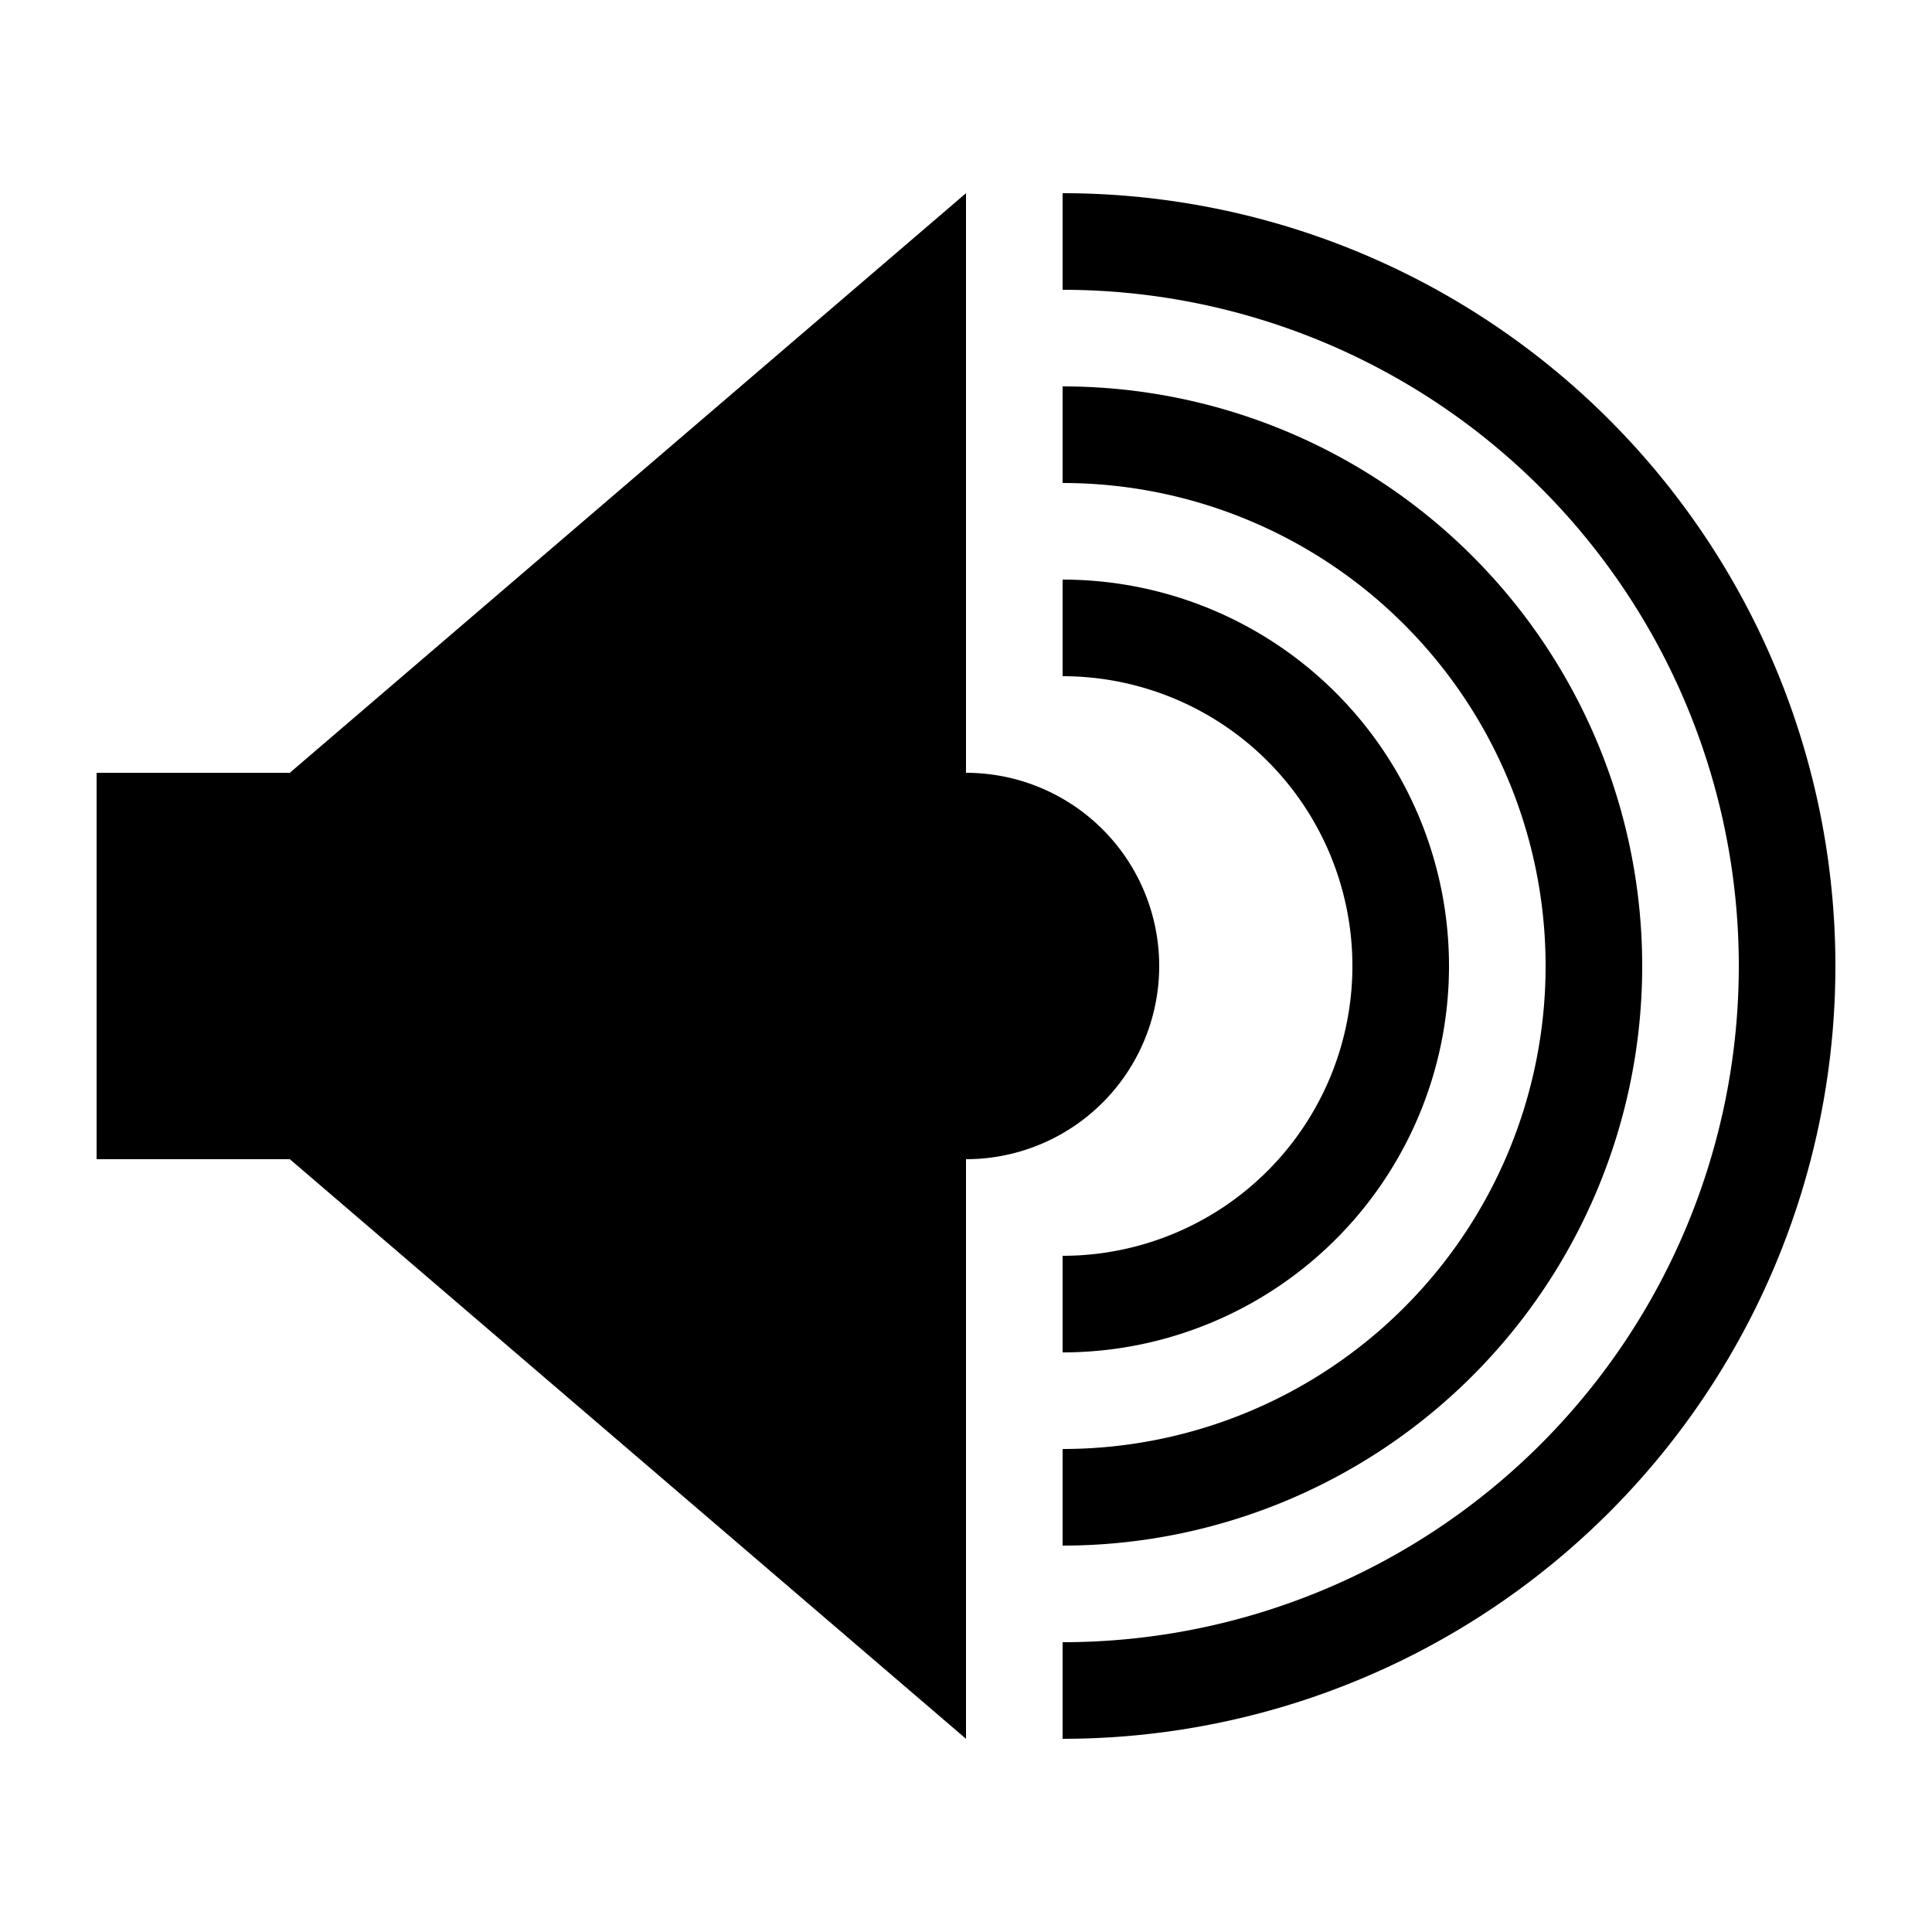 <svg height="100" width="100" xmlns="http://www.w3.org/2000/svg">
    <path d="M5 40 L5 60 L15 60 L50 90 L50 60 A10 10 0 0 0 50 40 L 50 10 L15 40Z" fill="black" />
    <path d="M55 65 L55 70 A10 10 0 0 0 55 30 L55 35 A10 10 0 0 1 55 65 Z"  fill="black"/>
    <path d="M55 75 L55 80 A10 10 0 0 0 55 20 L55 25 A10 10 0 0 1 55 75 Z"  fill="black"/>
    <path d="M55 85 L55 90 A10 10 0 0 0 55 10 L55 15 A10 10 0 0 1 55 85 Z"  fill="black"/>

</svg> 